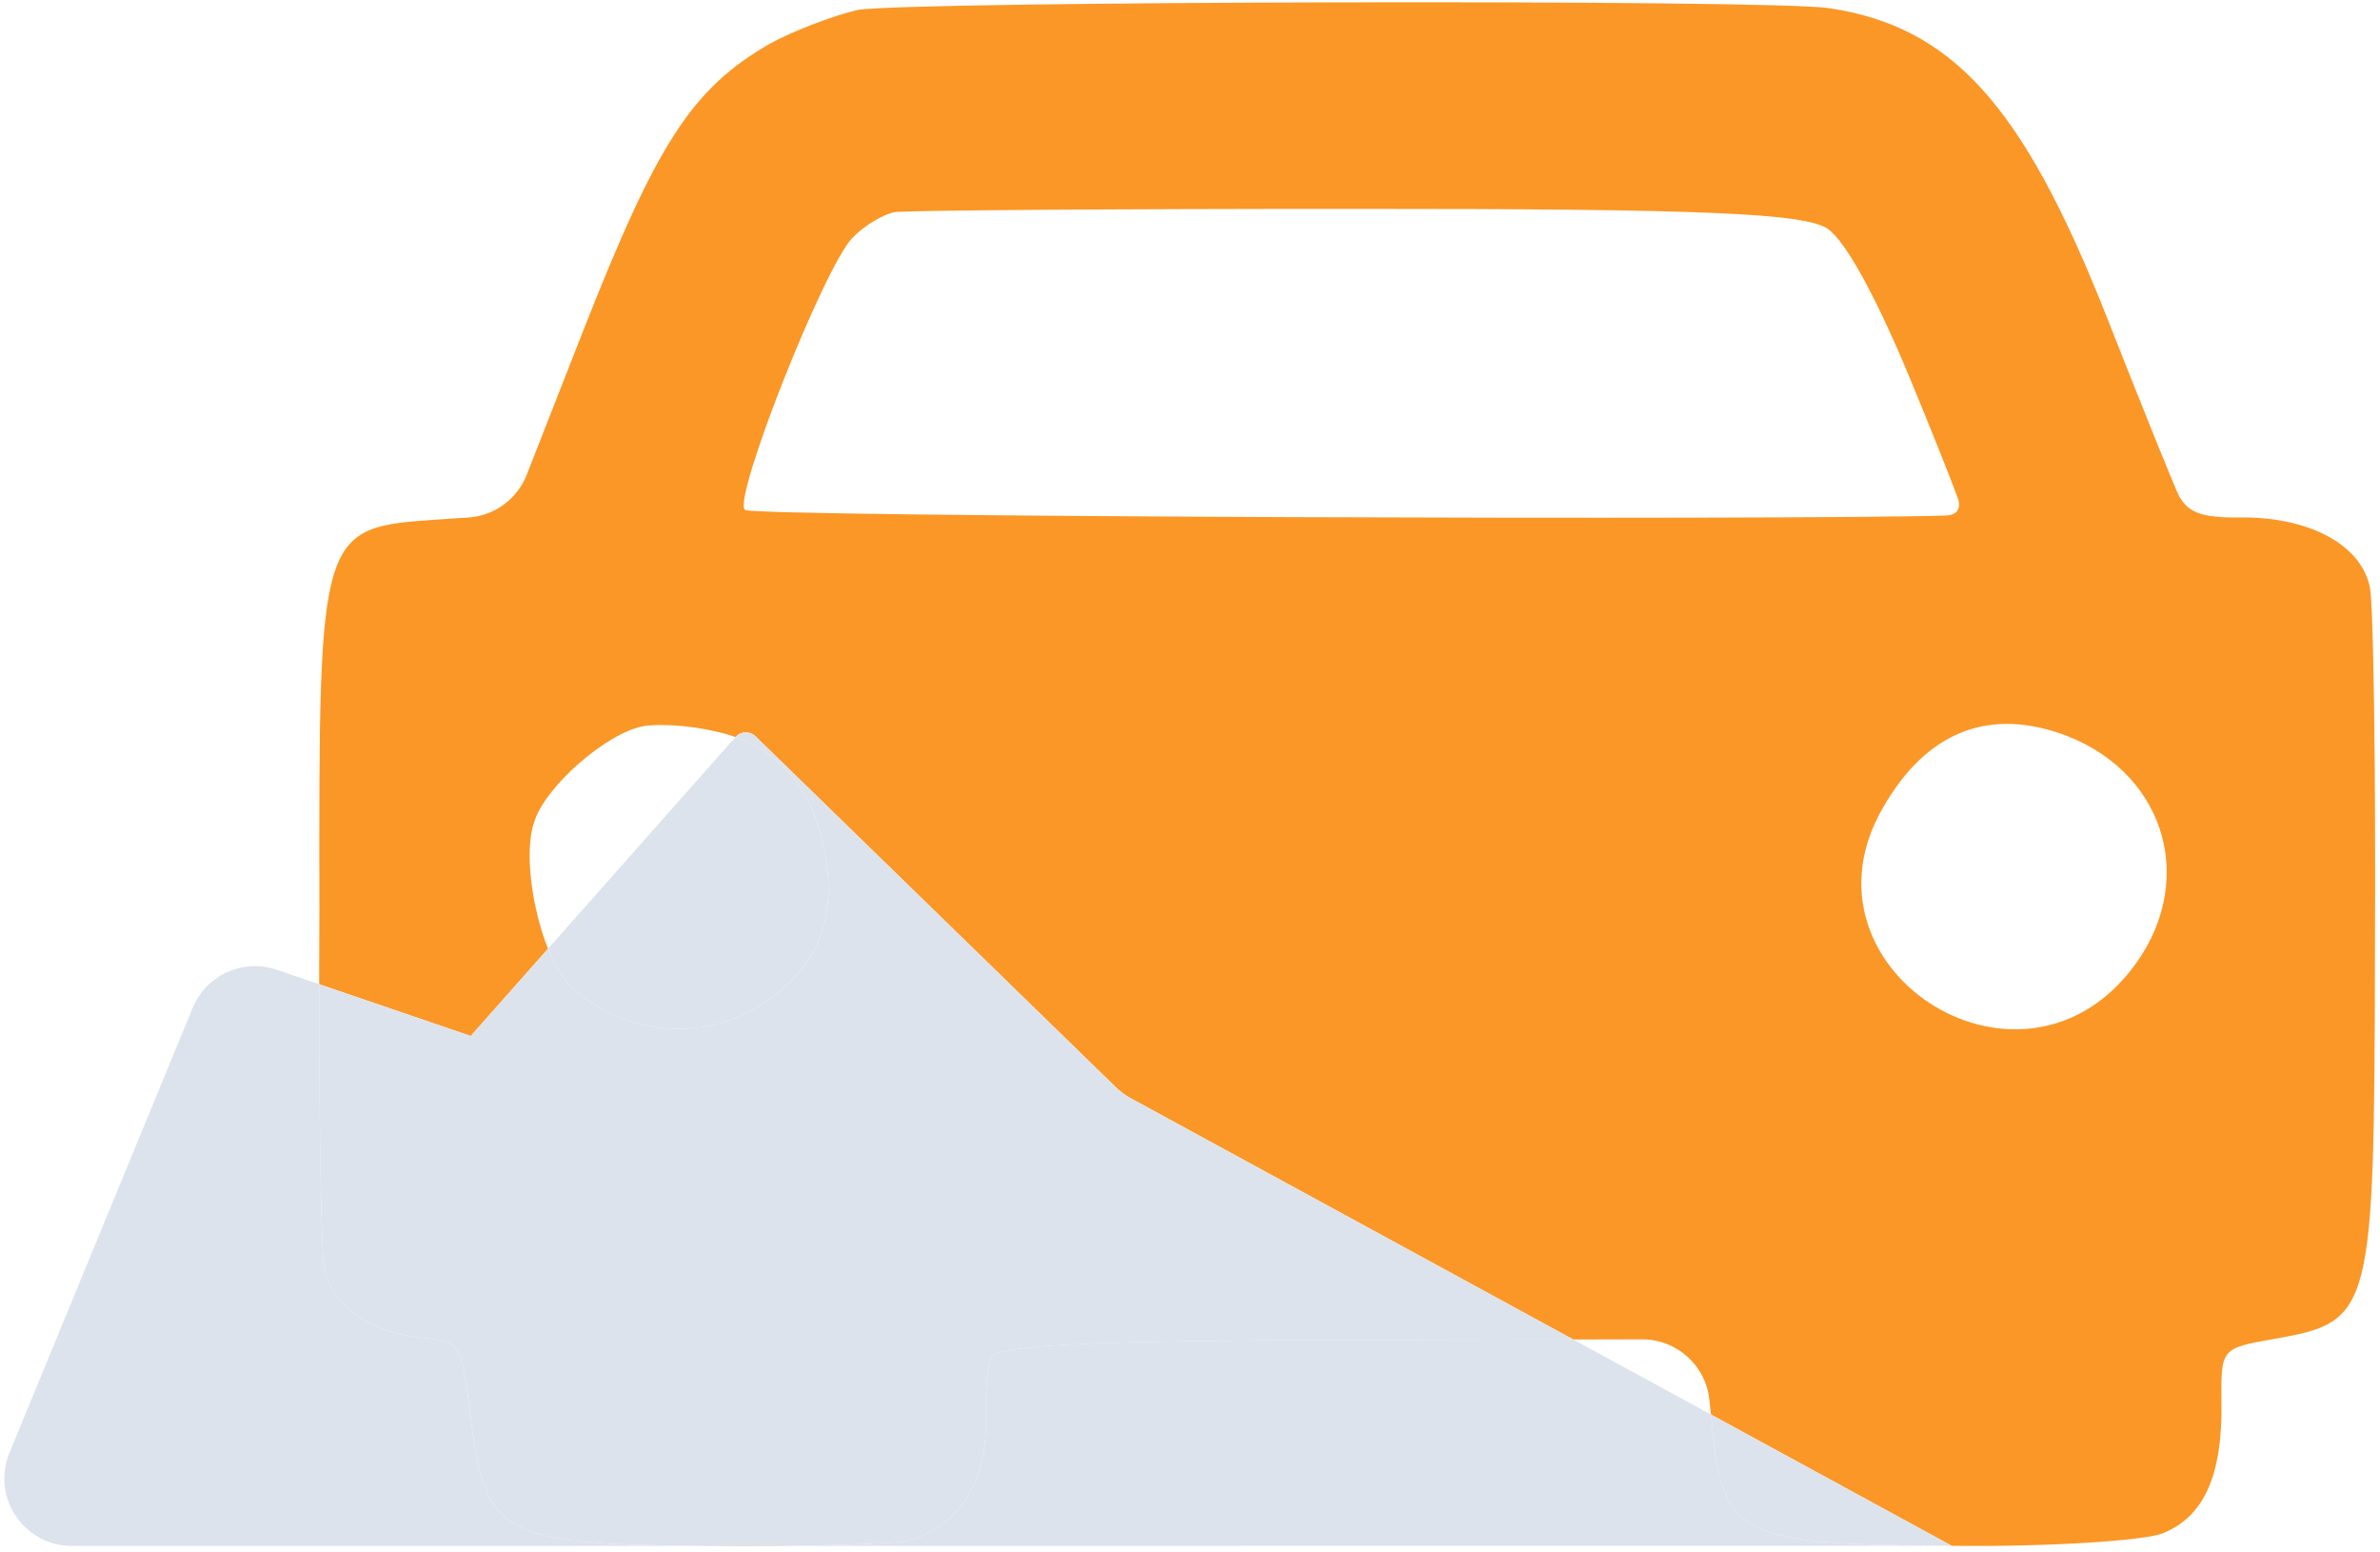 <svg width="247" height="161" viewBox="0 0 247 161" fill="none" xmlns="http://www.w3.org/2000/svg">
<path fill-rule="evenodd" clip-rule="evenodd" d="M79.897 4.534C71.786 9.213 68.178 14.859 60.514 34.352L54.664 49.269C53.674 51.794 51.315 53.52 48.608 53.699L45.681 53.892L45.555 53.9C33.107 54.755 33.084 54.756 33.148 94.146C33.132 96.857 33.124 99.531 33.123 102.128L48.858 107.5L56.875 98.447C55.212 94.286 54.387 88.376 55.425 85.344C56.529 81.629 62.987 76.023 66.795 75.351C68.371 75.073 71.793 75.282 74.341 75.916C75.032 76.066 75.693 76.254 76.326 76.481V76.481C76.87 75.866 77.818 75.831 78.407 76.404L115.811 112.829C116.268 113.274 116.784 113.655 117.345 113.96L163.279 138.994L170.422 138.978C173.999 138.97 177.007 141.66 177.396 145.216L177.567 146.781L202.56 160.401C212.601 160.526 222.503 159.864 224.403 159.122C228.705 157.416 230.66 153.145 230.545 145.583C230.519 142.731 230.505 141.312 231.198 140.482C231.884 139.661 233.263 139.418 236.007 138.934C246.249 137.128 246.396 136.425 246.478 98.501C246.566 79.802 246.321 63.057 245.974 61.087C245.187 56.623 239.788 53.648 232.62 53.694C228.434 53.755 226.851 53.222 225.909 50.951C225.237 49.445 221.871 41.102 218.435 32.366C209.926 10.986 202.659 2.79 189.861 0.849C183.736 -0.102 94.148 0.125 89.027 1.028C86.555 1.6 82.492 3.128 79.897 4.534ZM82.11 160.413L72.723 160.414C75.932 160.46 79.164 160.453 82.11 160.413ZM140.866 21.674C177.014 21.663 187.387 22.136 189.703 23.758C191.557 25.056 194.746 30.857 198.29 39.438C200.431 44.626 202.268 49.21 203.157 51.61C203.58 52.753 203.137 53.456 201.92 53.495C186.537 53.988 78.211 53.642 77.326 52.915C75.936 51.942 85.486 27.783 88.46 24.686C89.719 23.381 91.681 22.223 92.863 22.014C93.913 21.829 115.548 21.67 140.866 21.674ZM214.551 76.376C225.024 80.487 228.135 91.988 221.028 100.823C209.155 115.643 185.862 100.254 195.418 83.811C199.969 75.833 206.565 73.316 214.551 76.376Z" fill="#FB9726"/>
<path d="M43.87 138.83C38.363 138.312 34.324 135.368 33.629 131.429C33.352 129.859 33.117 117.321 33.123 102.128L48.858 107.5L56.875 98.447L56.882 98.465C57.51 100.031 58.257 101.348 59.068 102.167C64.644 107.683 73.835 108.364 80.146 103.46C85.043 99.753 86.797 95.112 85.639 88.546C84.57 82.479 81.371 78.284 76.326 76.481V76.481C76.87 75.866 77.818 75.831 78.407 76.404L115.811 112.829C116.268 113.274 116.784 113.655 117.345 113.96L163.279 138.994L140.17 139.044C112.836 139.125 103.436 139.564 102.856 140.885C102.47 141.765 102.215 144.924 102.307 147.751C102.368 154.239 98.884 159.051 93.631 159.977C92.16 160.148 87.638 160.338 82.11 160.413L72.723 160.414C52.116 160.257 50.309 159.222 48.858 147.157C47.886 139.34 47.732 139.232 43.87 138.83Z" fill="#DDE3EC"/>
<path d="M93.631 159.977C98.884 159.051 102.368 154.239 102.307 147.751C102.215 144.924 102.47 141.765 102.856 140.885C103.436 139.564 112.836 139.125 140.17 139.044L163.279 138.994L177.567 146.781L177.599 147.067C178.701 159.464 180.2 160.282 202.56 160.401L82.11 160.413C87.638 160.338 92.16 160.148 93.631 159.977Z" fill="#DDE3EC"/>
<path d="M202.56 160.401C180.2 160.282 178.701 159.464 177.599 147.067L177.567 146.781L202.56 160.401Z" fill="#DDE3EC"/>
<path d="M33.629 131.429C34.324 135.368 38.363 138.312 43.87 138.83C47.732 139.232 47.886 139.34 48.858 147.157C50.309 159.222 52.116 160.257 72.723 160.414L7.453 160.414C2.471 160.414 -0.917 155.356 0.981 150.748L19.994 104.586C21.402 101.167 25.228 99.433 28.728 100.628L33.123 102.128C33.117 117.321 33.352 129.859 33.629 131.429Z" fill="#DDE3EC"/>
<path d="M85.639 88.546C86.797 95.112 85.043 99.753 80.146 103.46C73.835 108.364 64.644 107.683 59.068 102.167C58.257 101.348 57.51 100.031 56.882 98.465L56.875 98.447L76.326 76.481C81.371 78.284 84.57 82.479 85.639 88.546Z" fill="#DDE3EC"/>
</svg>

